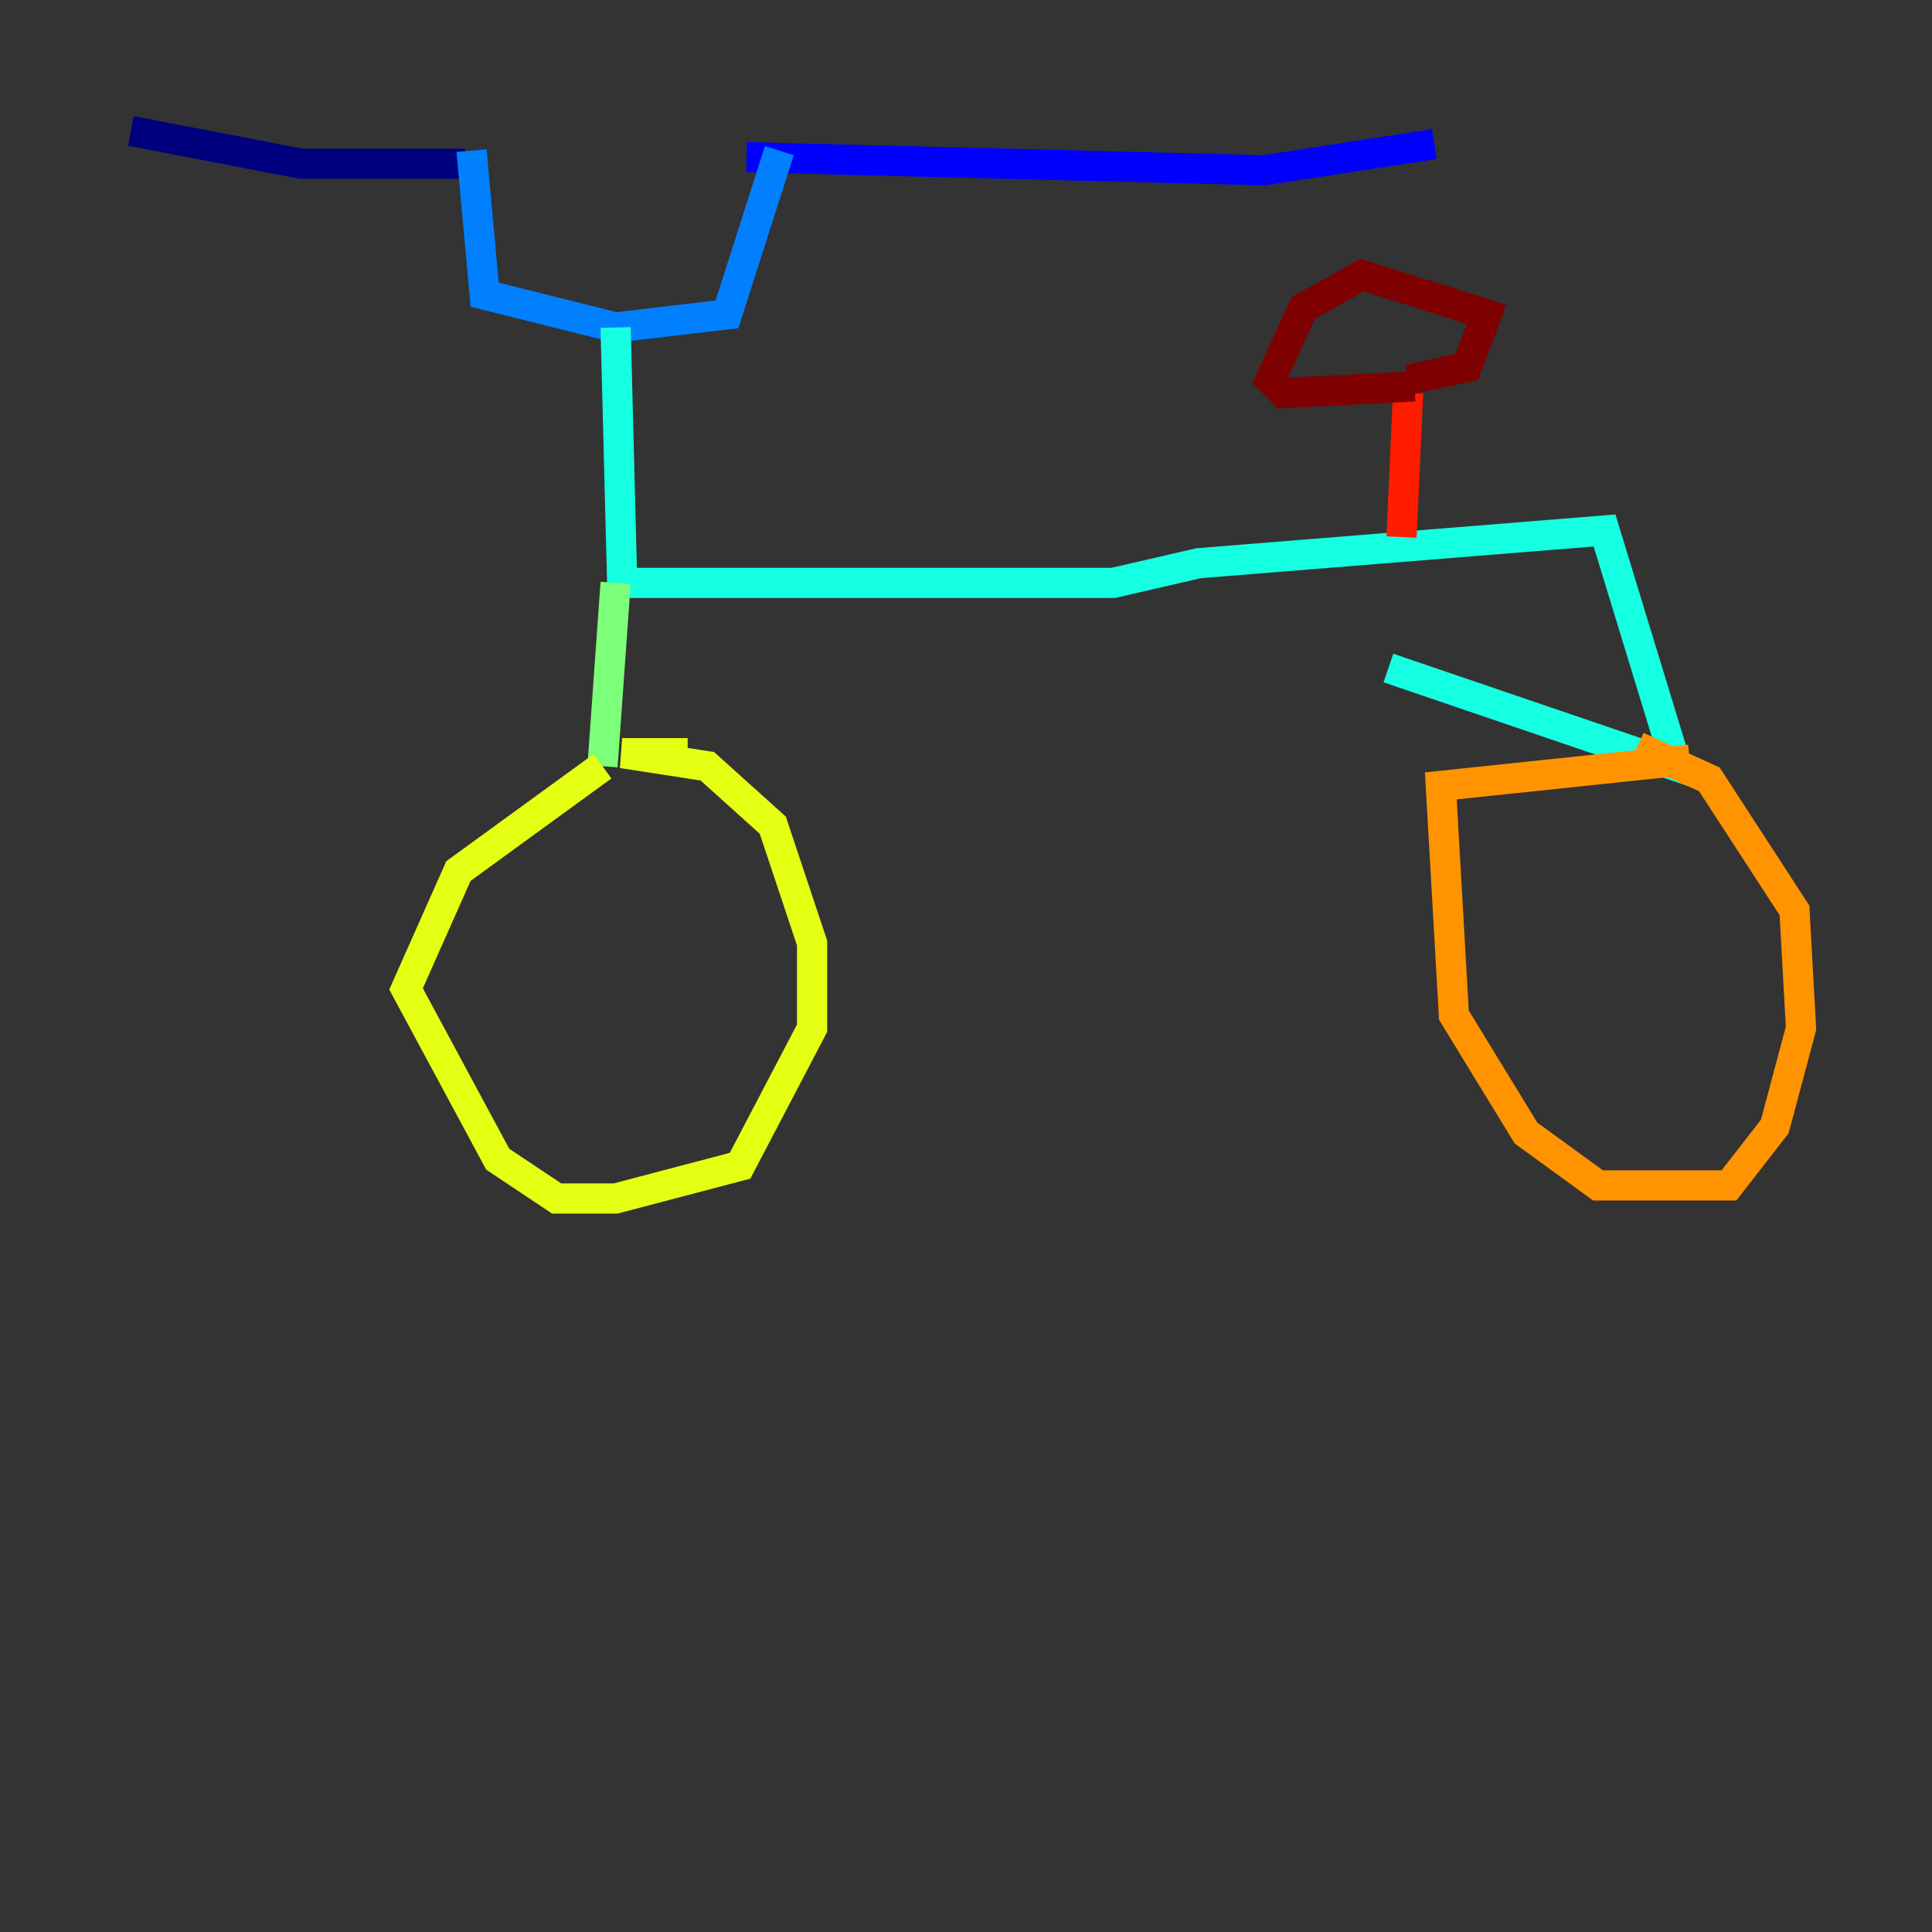 <?xml version="1.0" encoding="utf-8" ?>
<svg baseProfile="tiny" height="128" version="1.2" viewBox="0,0,128,128" width="128" xmlns="http://www.w3.org/2000/svg" xmlns:ev="http://www.w3.org/2001/xml-events" xmlns:xlink="http://www.w3.org/1999/xlink"><rect x="0" y="0" width="128" height="128" fill="#333333" stroke="none"/><defs /><polyline fill="none" points="8.678,8.678 19.959,10.848 30.807,10.848" stroke="#00007f" stroke-width="2" /><polyline fill="none" points="49.464,10.414 83.742,11.281 95.024,9.546" stroke="#0000ff" stroke-width="2" /><polyline fill="none" points="31.241,9.98 32.108,19.525 40.786,21.695 48.163,20.827 51.634,9.98" stroke="#0080ff" stroke-width="2" /><polyline fill="none" points="40.786,21.695 41.22,38.617 73.763,38.617 79.403,37.315 106.305,35.146 111.078,50.766 91.986,44.258" stroke="#15ffe1" stroke-width="2" /><polyline fill="none" points="40.786,38.617 39.919,50.766" stroke="#7cff79" stroke-width="2" /><polyline fill="none" points="39.919,50.766 30.373,57.709 26.902,65.519 32.976,76.8 36.881,79.403 40.786,79.403 49.031,77.234 53.803,68.122 53.803,62.481 51.2,54.671 46.861,50.766 41.22,49.898 45.559,49.898" stroke="#e4ff12" stroke-width="2" /><polyline fill="none" points="111.946,50.332 95.458,52.068 96.325,67.254 101.098,75.064 105.871,78.536 114.549,78.536 117.586,74.63 119.322,68.122 118.888,60.312 113.248,51.634 108.475,49.464" stroke="#ff9400" stroke-width="2" /><polyline fill="none" points="92.854,35.58 93.288,26.034" stroke="#ff1d00" stroke-width="2" /><polyline fill="none" points="93.722,25.6 85.044,26.034 84.176,25.166 86.346,20.393 90.251,18.224 98.495,20.827 97.193,24.298 93.288,25.166" stroke="#7f0000" stroke-width="2" /></svg>